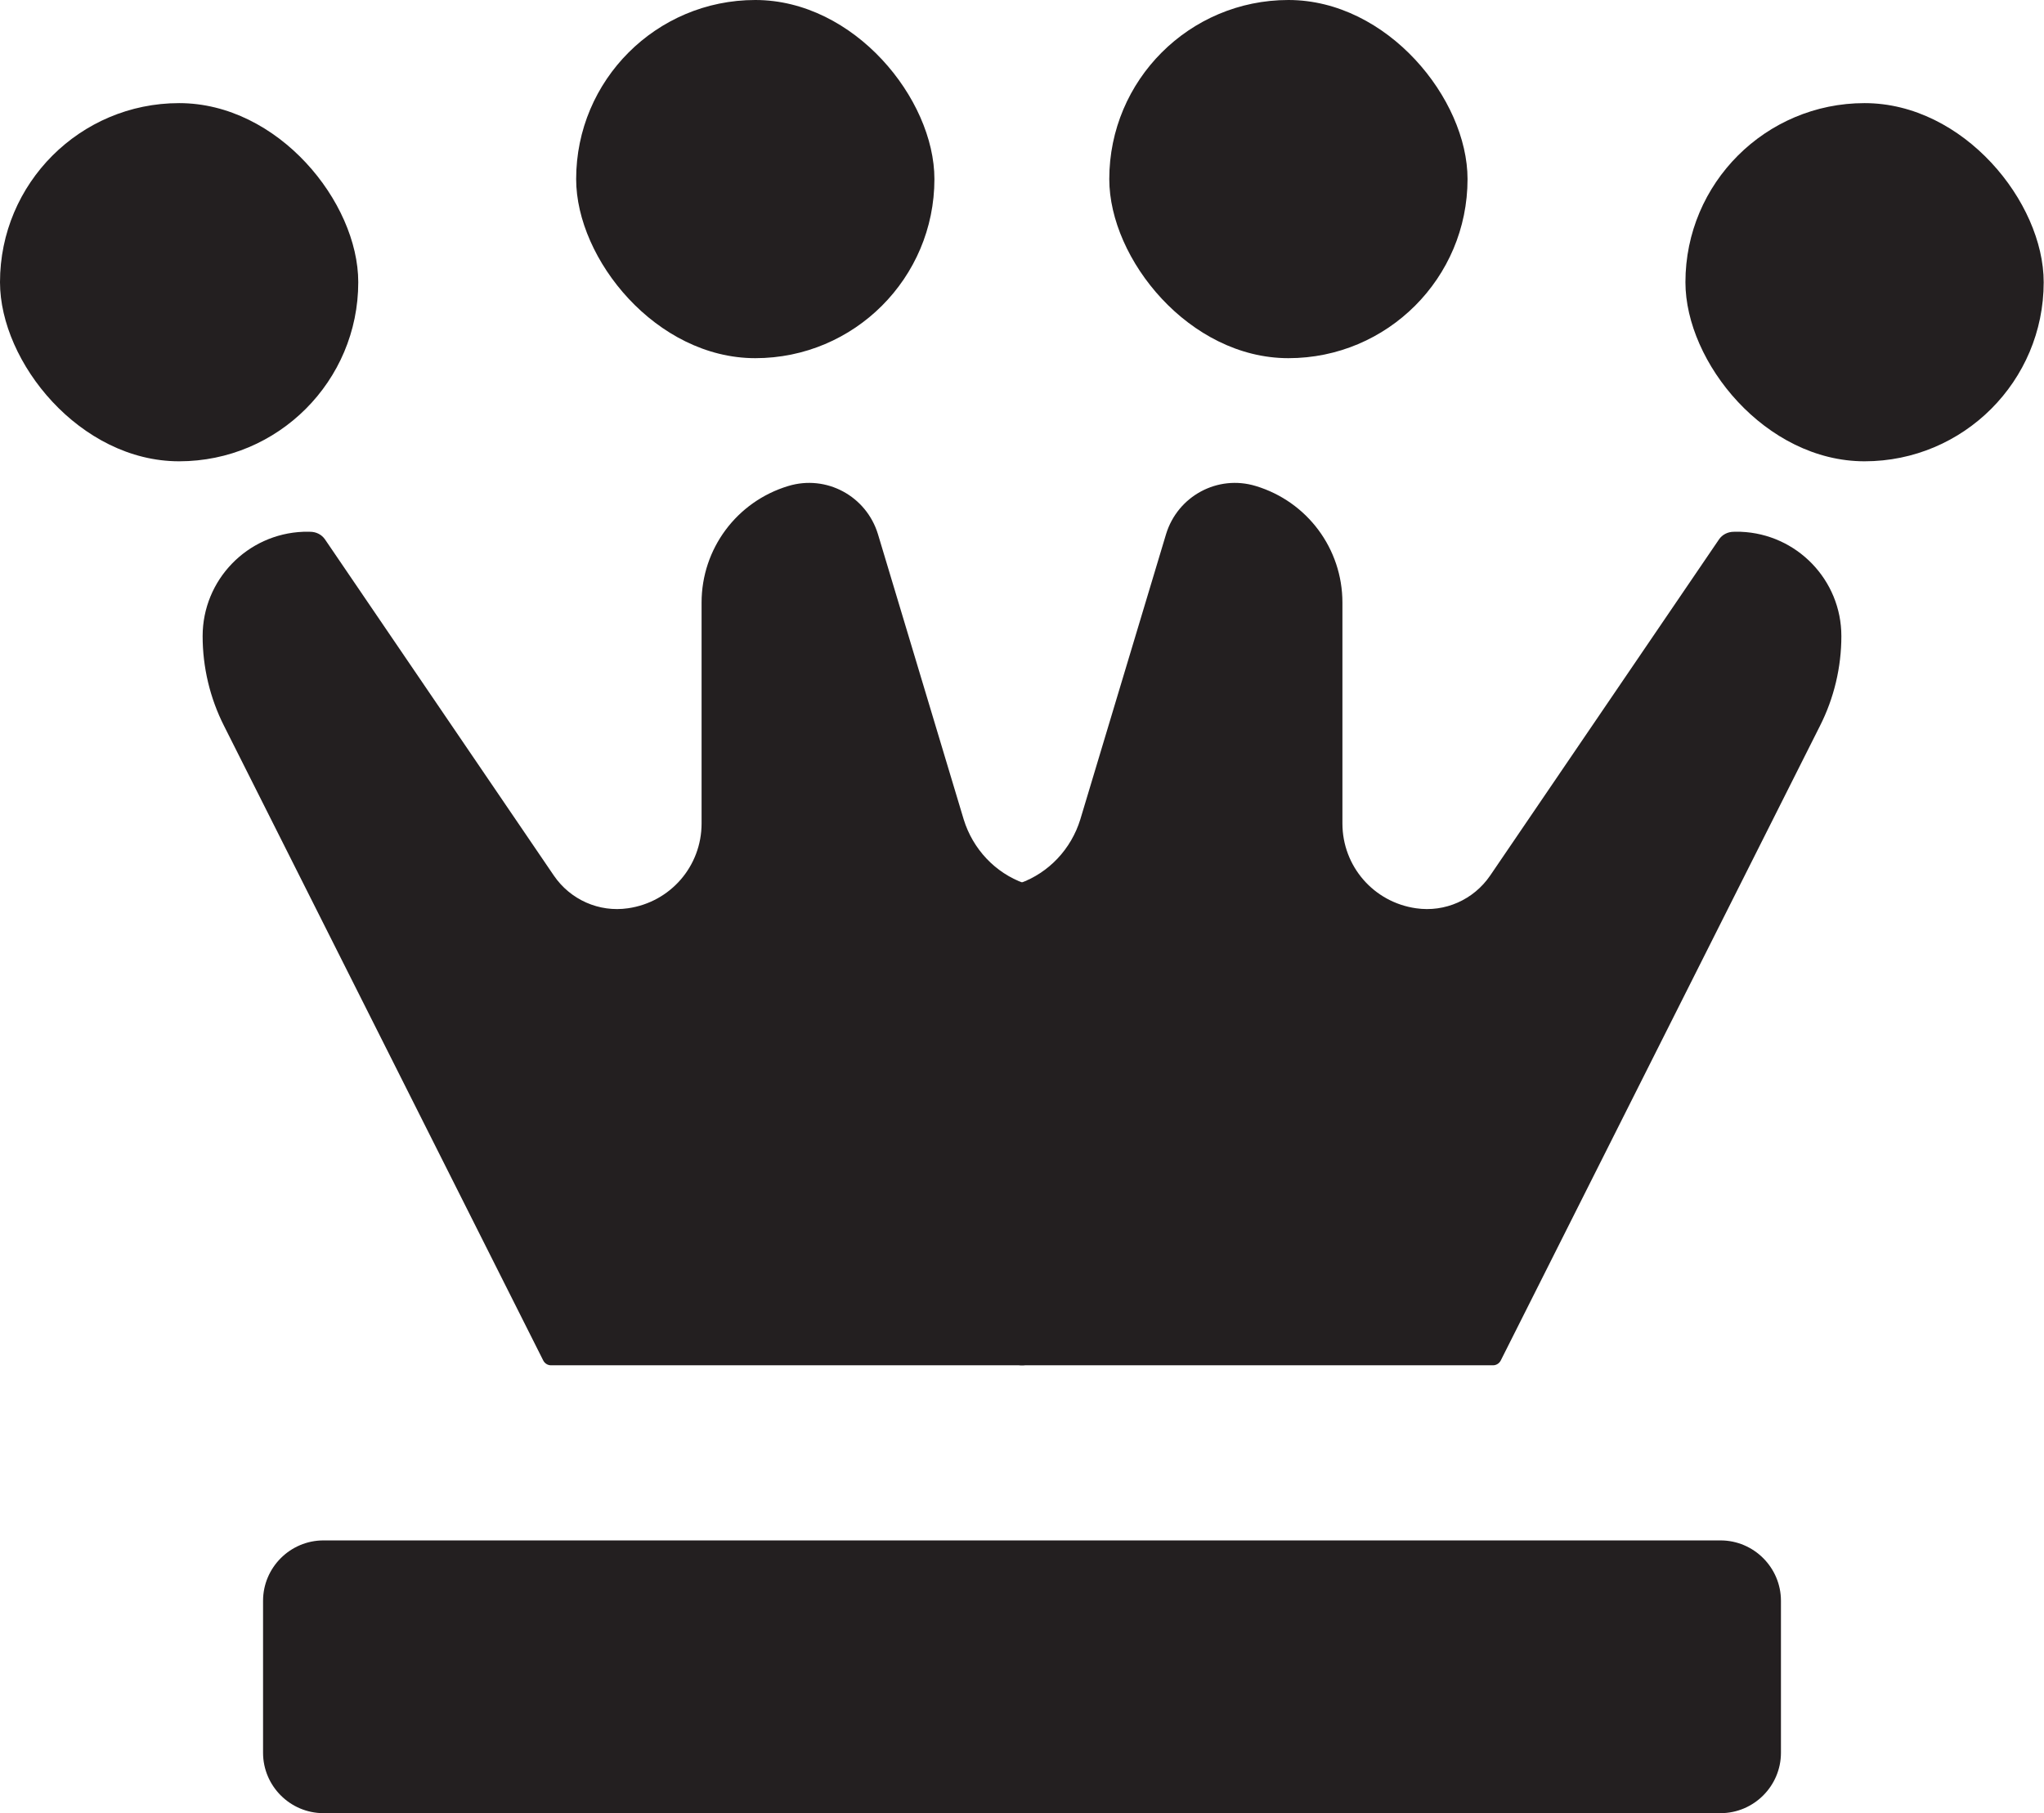 <?xml version="1.0" encoding="UTF-8"?>
<svg id="Layer_2" xmlns="http://www.w3.org/2000/svg" viewBox="0 0 66.98 59.43">
  <defs>
    <style>
      .cls-1 {
        fill: #231f20;
      }
    </style>
  </defs>
  <g id="Layer_2-2" data-name="Layer_2">
    <g id="queen_icon">
      <g>
        <path class="cls-1" d="M33.81,44.46v-15.22c0-.12-.08-.23-.19-.27l-.06-.02c-.95-.34-1.68-1.12-1.98-2.09l-2.81-9.35c-.38-1.25-1.69-1.96-2.94-1.58h0c-1.69.51-2.84,2.06-2.84,3.82v7.24c0,1.4-1.02,2.58-2.41,2.78-.95.14-1.89-.28-2.43-1.07l-7.5-11.02c-.11-.16-.29-.25-.49-.25h-.22c-1.84.07-3.3,1.58-3.3,3.42,0,1.02.24,2.03.7,2.94l10.46,20.8c.05.1.15.16.25.16h15.48c.16,0,.28-.13.28-.28Z"/>
        <rect class="cls-1" x="0" y="3.38" width="11.74" height="11.74" rx="5.87" ry="5.87"/>
        <rect class="cls-1" x="18.88" y="0" width="11.74" height="11.74" rx="5.87" ry="5.87"/>
      </g>
      <g>
        <path class="cls-1" d="M33.17,44.46v-15.22c0-.12.08-.23.19-.27l.06-.02c.95-.34,1.68-1.12,1.98-2.09l2.81-9.35c.38-1.25,1.69-1.96,2.94-1.58h0c1.69.51,2.84,2.06,2.84,3.82v7.24c0,1.4,1.02,2.58,2.41,2.78.95.14,1.89-.28,2.43-1.07l7.5-11.02c.11-.16.29-.25.49-.25h.22c1.84.07,3.3,1.58,3.3,3.42,0,1.02-.24,2.03-.7,2.94l-10.46,20.8c-.05.1-.15.16-.25.16h-15.48c-.16,0-.28-.13-.28-.28Z"/>
        <rect class="cls-1" x="55.23" y="3.38" width="11.74" height="11.74" rx="5.87" ry="5.87"/>
        <rect class="cls-1" x="36.35" y="0" width="11.74" height="11.74" rx="5.87" ry="5.87"/>
      </g>
      <g>
        <path class="cls-1" d="M33.49,50.49H10.6c-1.09,0-1.98.89-1.98,1.98v4.98c0,1.09.89,1.98,1.98,1.98h22.89v-8.94Z"/>
        <path class="cls-1" d="M33.49,50.49h22.89c1.09,0,1.98.89,1.98,1.98v4.98c0,1.09-.89,1.98-1.98,1.98h-22.89v-8.94Z"/>
      </g>
    </g>
  </g>
</svg>
